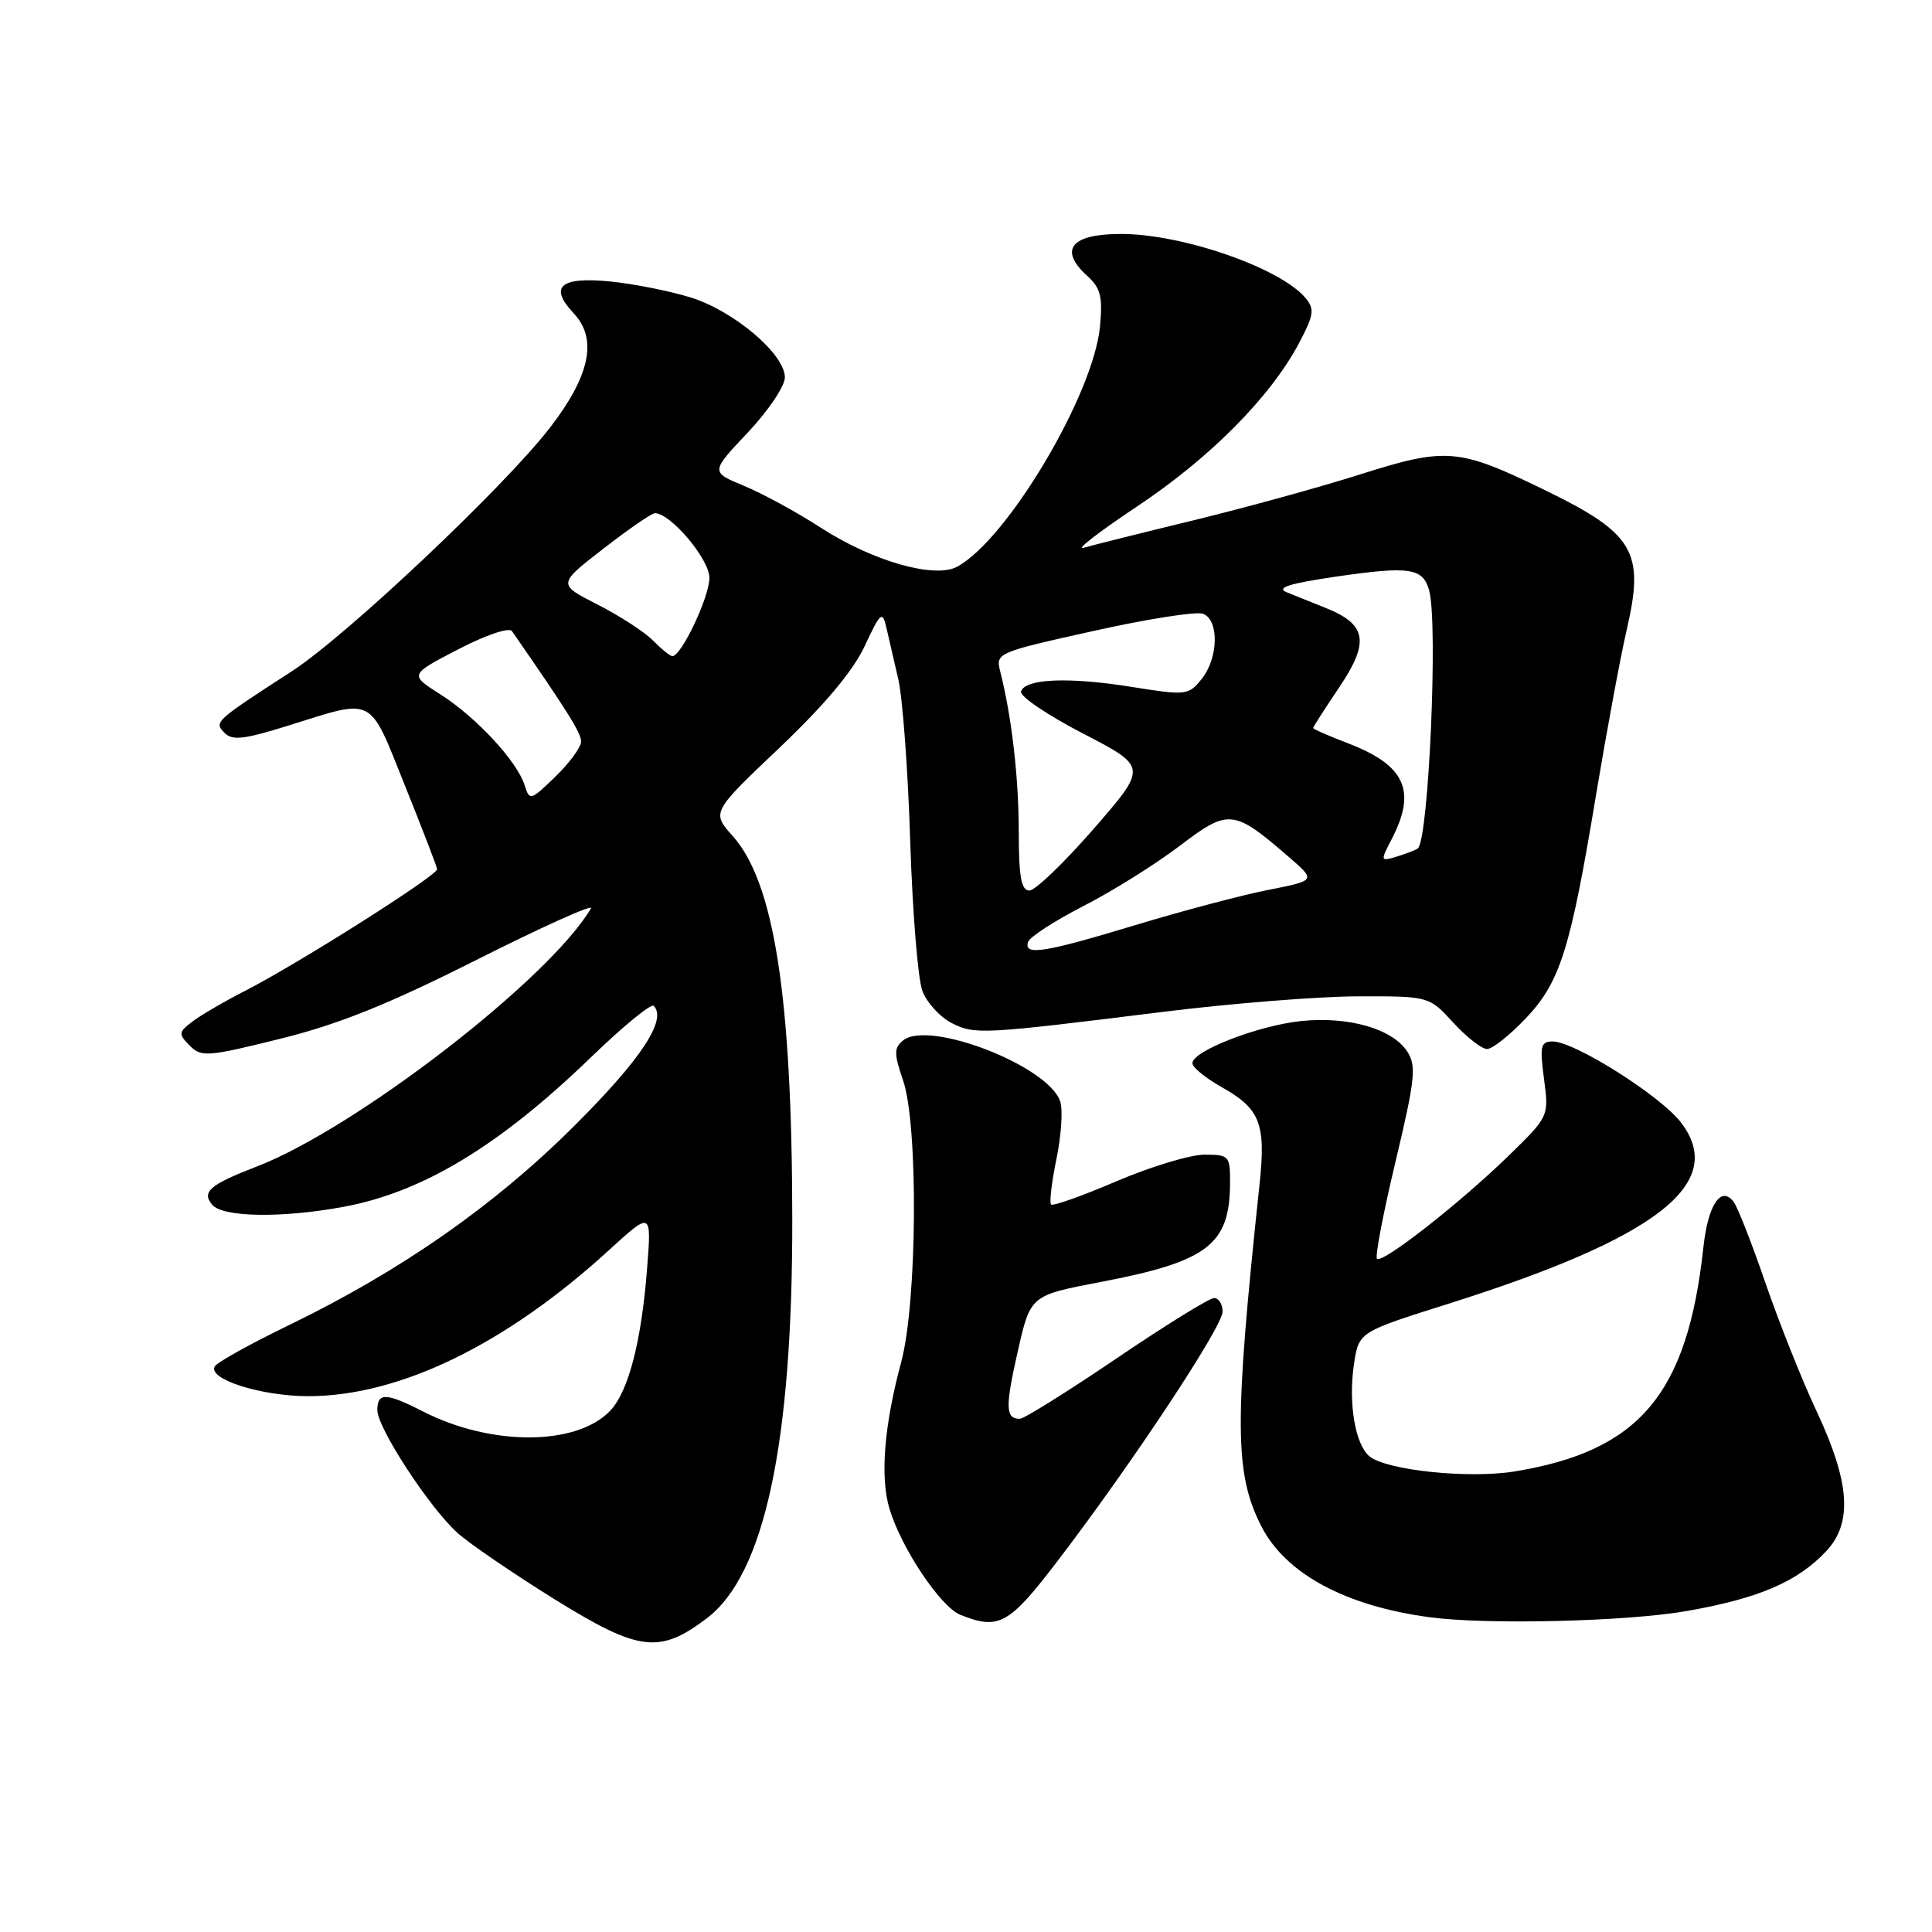<?xml version="1.0" encoding="UTF-8" standalone="no"?>
<!DOCTYPE svg PUBLIC "-//W3C//DTD SVG 1.1//EN" "http://www.w3.org/Graphics/SVG/1.1/DTD/svg11.dtd" >
<svg xmlns="http://www.w3.org/2000/svg" xmlns:xlink="http://www.w3.org/1999/xlink" version="1.1" viewBox="0 0 256 256">
 <g >
 <path fill="currentColor"
d=" M 93.67 214.42 C 101.30 208.64 105.02 191.26 104.98 161.53 C 104.95 132.11 102.59 116.93 97.09 110.78 C 94.28 107.63 94.28 107.63 103.30 99.07 C 109.30 93.36 113.07 88.86 114.59 85.58 C 116.65 81.15 116.93 80.91 117.43 83.08 C 117.74 84.41 118.45 87.53 119.03 90.00 C 119.60 92.47 120.32 102.15 120.61 111.50 C 120.91 120.85 121.63 129.76 122.22 131.30 C 122.80 132.84 124.53 134.74 126.05 135.53 C 129.13 137.12 130.02 137.07 154.00 134.09 C 163.07 132.96 174.74 132.03 179.93 132.02 C 189.36 132.00 189.36 132.00 192.56 135.50 C 194.33 137.43 196.34 139.00 197.04 139.00 C 197.74 139.00 200.03 137.19 202.13 134.98 C 206.74 130.14 208.08 125.88 211.50 105.23 C 212.90 96.84 214.72 87.01 215.56 83.40 C 217.95 73.07 216.54 70.69 204.58 64.88 C 193.26 59.38 191.64 59.24 180.23 62.86 C 174.88 64.56 164.91 67.30 158.08 68.96 C 151.25 70.62 144.72 72.25 143.58 72.59 C 142.44 72.93 145.62 70.47 150.65 67.12 C 160.32 60.69 168.33 52.62 172.12 45.48 C 174.09 41.77 174.21 40.96 173.01 39.51 C 169.69 35.52 156.71 31.00 148.53 31.00 C 141.89 31.00 140.23 33.09 144.10 36.59 C 145.84 38.17 146.13 39.33 145.75 43.29 C 144.88 52.33 133.43 71.56 126.81 75.10 C 123.82 76.70 115.63 74.36 108.80 69.95 C 105.61 67.88 101.00 65.37 98.57 64.37 C 94.15 62.54 94.15 62.54 99.07 57.33 C 101.78 54.46 104.00 51.17 104.00 50.01 C 104.00 46.92 97.26 41.20 91.50 39.41 C 88.75 38.56 83.97 37.61 80.89 37.30 C 74.22 36.64 72.69 37.98 76.03 41.53 C 79.20 44.91 78.19 49.78 72.88 56.66 C 66.81 64.53 45.92 84.24 38.68 88.94 C 28.42 95.58 28.34 95.66 29.75 97.11 C 30.77 98.16 32.35 97.98 38.25 96.13 C 49.72 92.54 48.83 92.08 53.62 104.00 C 55.94 109.78 57.88 114.80 57.92 115.17 C 58.02 115.97 39.58 127.65 32.48 131.29 C 29.74 132.69 26.60 134.52 25.50 135.36 C 23.64 136.77 23.62 137.00 25.14 138.55 C 26.68 140.10 27.48 140.04 37.14 137.64 C 44.89 135.72 51.47 133.07 63.24 127.14 C 71.90 122.78 78.68 119.73 78.31 120.36 C 72.83 129.69 47.15 149.52 34.00 154.58 C 27.81 156.97 26.69 157.92 28.11 159.63 C 29.50 161.30 37.32 161.43 45.53 159.91 C 55.99 157.98 66.15 151.84 78.25 140.15 C 82.51 136.03 86.27 132.94 86.62 133.28 C 88.42 135.09 84.97 140.33 76.18 149.10 C 65.56 159.71 53.10 168.41 38.30 175.58 C 33.23 178.04 28.81 180.49 28.47 181.04 C 27.44 182.72 34.58 185.00 40.86 185.00 C 52.92 185.00 67.00 178.16 80.66 165.68 C 86.33 160.50 86.33 160.50 85.75 168.00 C 85.01 177.65 83.30 184.30 80.90 186.88 C 76.51 191.59 65.15 191.67 56.08 187.04 C 51.14 184.52 50.00 184.49 50.00 186.84 C 50.00 189.21 56.86 199.71 60.61 203.11 C 62.20 204.54 68.00 208.50 73.50 211.92 C 84.67 218.85 87.39 219.19 93.67 214.42 Z  M 140.20 206.75 C 150.06 193.84 162.00 175.78 162.00 173.80 C 162.00 172.81 161.49 172.00 160.87 172.00 C 160.25 172.00 154.43 175.60 147.94 180.00 C 141.45 184.40 135.68 188.00 135.13 188.00 C 133.22 188.00 133.18 186.46 134.86 179.06 C 136.54 171.65 136.54 171.65 145.74 169.89 C 160.05 167.16 162.95 164.95 162.99 156.75 C 163.00 153.15 162.87 153.00 159.59 153.00 C 157.71 153.00 152.47 154.59 147.95 156.52 C 143.42 158.46 139.51 159.85 139.27 159.60 C 139.03 159.36 139.35 156.65 139.98 153.59 C 140.62 150.52 140.85 147.09 140.49 145.97 C 138.99 141.26 123.03 135.07 119.64 137.88 C 118.45 138.87 118.45 139.64 119.66 143.15 C 121.70 149.05 121.54 172.61 119.41 180.50 C 117.15 188.88 116.60 195.72 117.86 199.92 C 119.41 205.11 124.63 212.92 127.25 213.97 C 132.36 216.02 133.70 215.28 140.20 206.75 Z  M 223.44 213.48 C 233.02 211.81 238.20 209.59 242.00 205.52 C 245.50 201.77 245.13 196.43 240.71 187.00 C 238.77 182.88 235.73 175.22 233.93 170.00 C 232.14 164.78 230.24 159.93 229.71 159.24 C 228.03 157.06 226.32 159.65 225.71 165.26 C 223.60 184.74 217.24 192.28 200.65 194.98 C 194.58 195.96 183.70 194.82 181.46 192.97 C 179.56 191.39 178.64 185.90 179.41 180.74 C 180.05 176.50 180.05 176.50 191.78 172.80 C 219.61 164.03 228.91 156.80 222.74 148.74 C 220.04 145.20 208.63 138.00 205.74 138.00 C 204.15 138.00 204.01 138.60 204.59 142.97 C 205.25 147.93 205.25 147.93 199.82 153.22 C 193.34 159.51 183.15 167.48 182.46 166.79 C 182.18 166.52 183.29 160.72 184.92 153.90 C 187.52 142.98 187.70 141.24 186.47 139.34 C 184.51 136.32 178.71 134.65 172.43 135.29 C 166.74 135.88 158.00 139.26 158.00 140.88 C 158.00 141.43 159.76 142.86 161.91 144.07 C 166.98 146.92 167.75 148.90 166.90 156.89 C 163.53 188.55 163.56 195.18 167.11 202.19 C 170.31 208.51 178.26 212.81 189.50 214.30 C 197.08 215.31 215.53 214.86 223.44 213.48 Z  M 136.23 124.80 C 136.45 124.15 139.75 122.01 143.57 120.05 C 147.38 118.10 153.11 114.52 156.29 112.10 C 162.81 107.14 163.44 107.21 170.76 113.54 C 174.38 116.67 174.38 116.67 168.08 117.91 C 164.61 118.59 156.69 120.69 150.47 122.57 C 138.32 126.25 135.61 126.68 136.23 124.80 Z  M 134.99 110.25 C 134.99 103.05 134.06 94.98 132.54 89.00 C 131.91 86.52 132.05 86.46 144.87 83.61 C 152.00 82.02 158.54 80.99 159.41 81.33 C 161.57 82.16 161.45 87.22 159.21 89.99 C 157.47 92.14 157.16 92.17 149.96 91.02 C 141.65 89.68 135.84 89.92 135.29 91.62 C 135.08 92.24 138.77 94.74 143.48 97.18 C 152.05 101.62 152.05 101.62 144.93 109.81 C 141.01 114.31 137.17 118.00 136.40 118.00 C 135.32 118.00 135.00 116.22 134.99 110.25 Z  M 184.43 111.14 C 187.74 104.73 186.18 101.38 178.52 98.45 C 176.03 97.50 174.00 96.61 174.00 96.46 C 174.00 96.32 175.57 93.87 177.49 91.02 C 181.50 85.05 181.10 82.73 175.67 80.56 C 173.93 79.87 171.60 78.93 170.50 78.48 C 169.04 77.88 170.80 77.32 177.00 76.41 C 186.82 74.98 188.56 75.24 189.38 78.28 C 190.56 82.69 189.31 111.14 187.88 112.41 C 187.67 112.60 186.45 113.07 185.18 113.47 C 182.88 114.17 182.87 114.14 184.43 111.14 Z  M 69.51 104.03 C 68.50 100.85 63.10 95.03 58.37 92.02 C 54.24 89.40 54.24 89.40 60.71 86.04 C 64.40 84.13 67.47 83.09 67.84 83.63 C 75.15 94.17 77.00 97.11 77.00 98.25 C 77.00 99.00 75.47 101.09 73.60 102.90 C 70.29 106.11 70.18 106.14 69.51 104.03 Z  M 86.50 84.85 C 85.40 83.73 82.11 81.60 79.19 80.11 C 73.88 77.41 73.88 77.41 79.94 72.71 C 83.28 70.12 86.35 68.00 86.78 68.00 C 88.86 68.00 94.00 74.09 94.00 76.56 C 94.00 79.13 90.23 87.06 89.07 86.94 C 88.75 86.91 87.60 85.97 86.50 84.85 Z "/>
</g>
</svg>